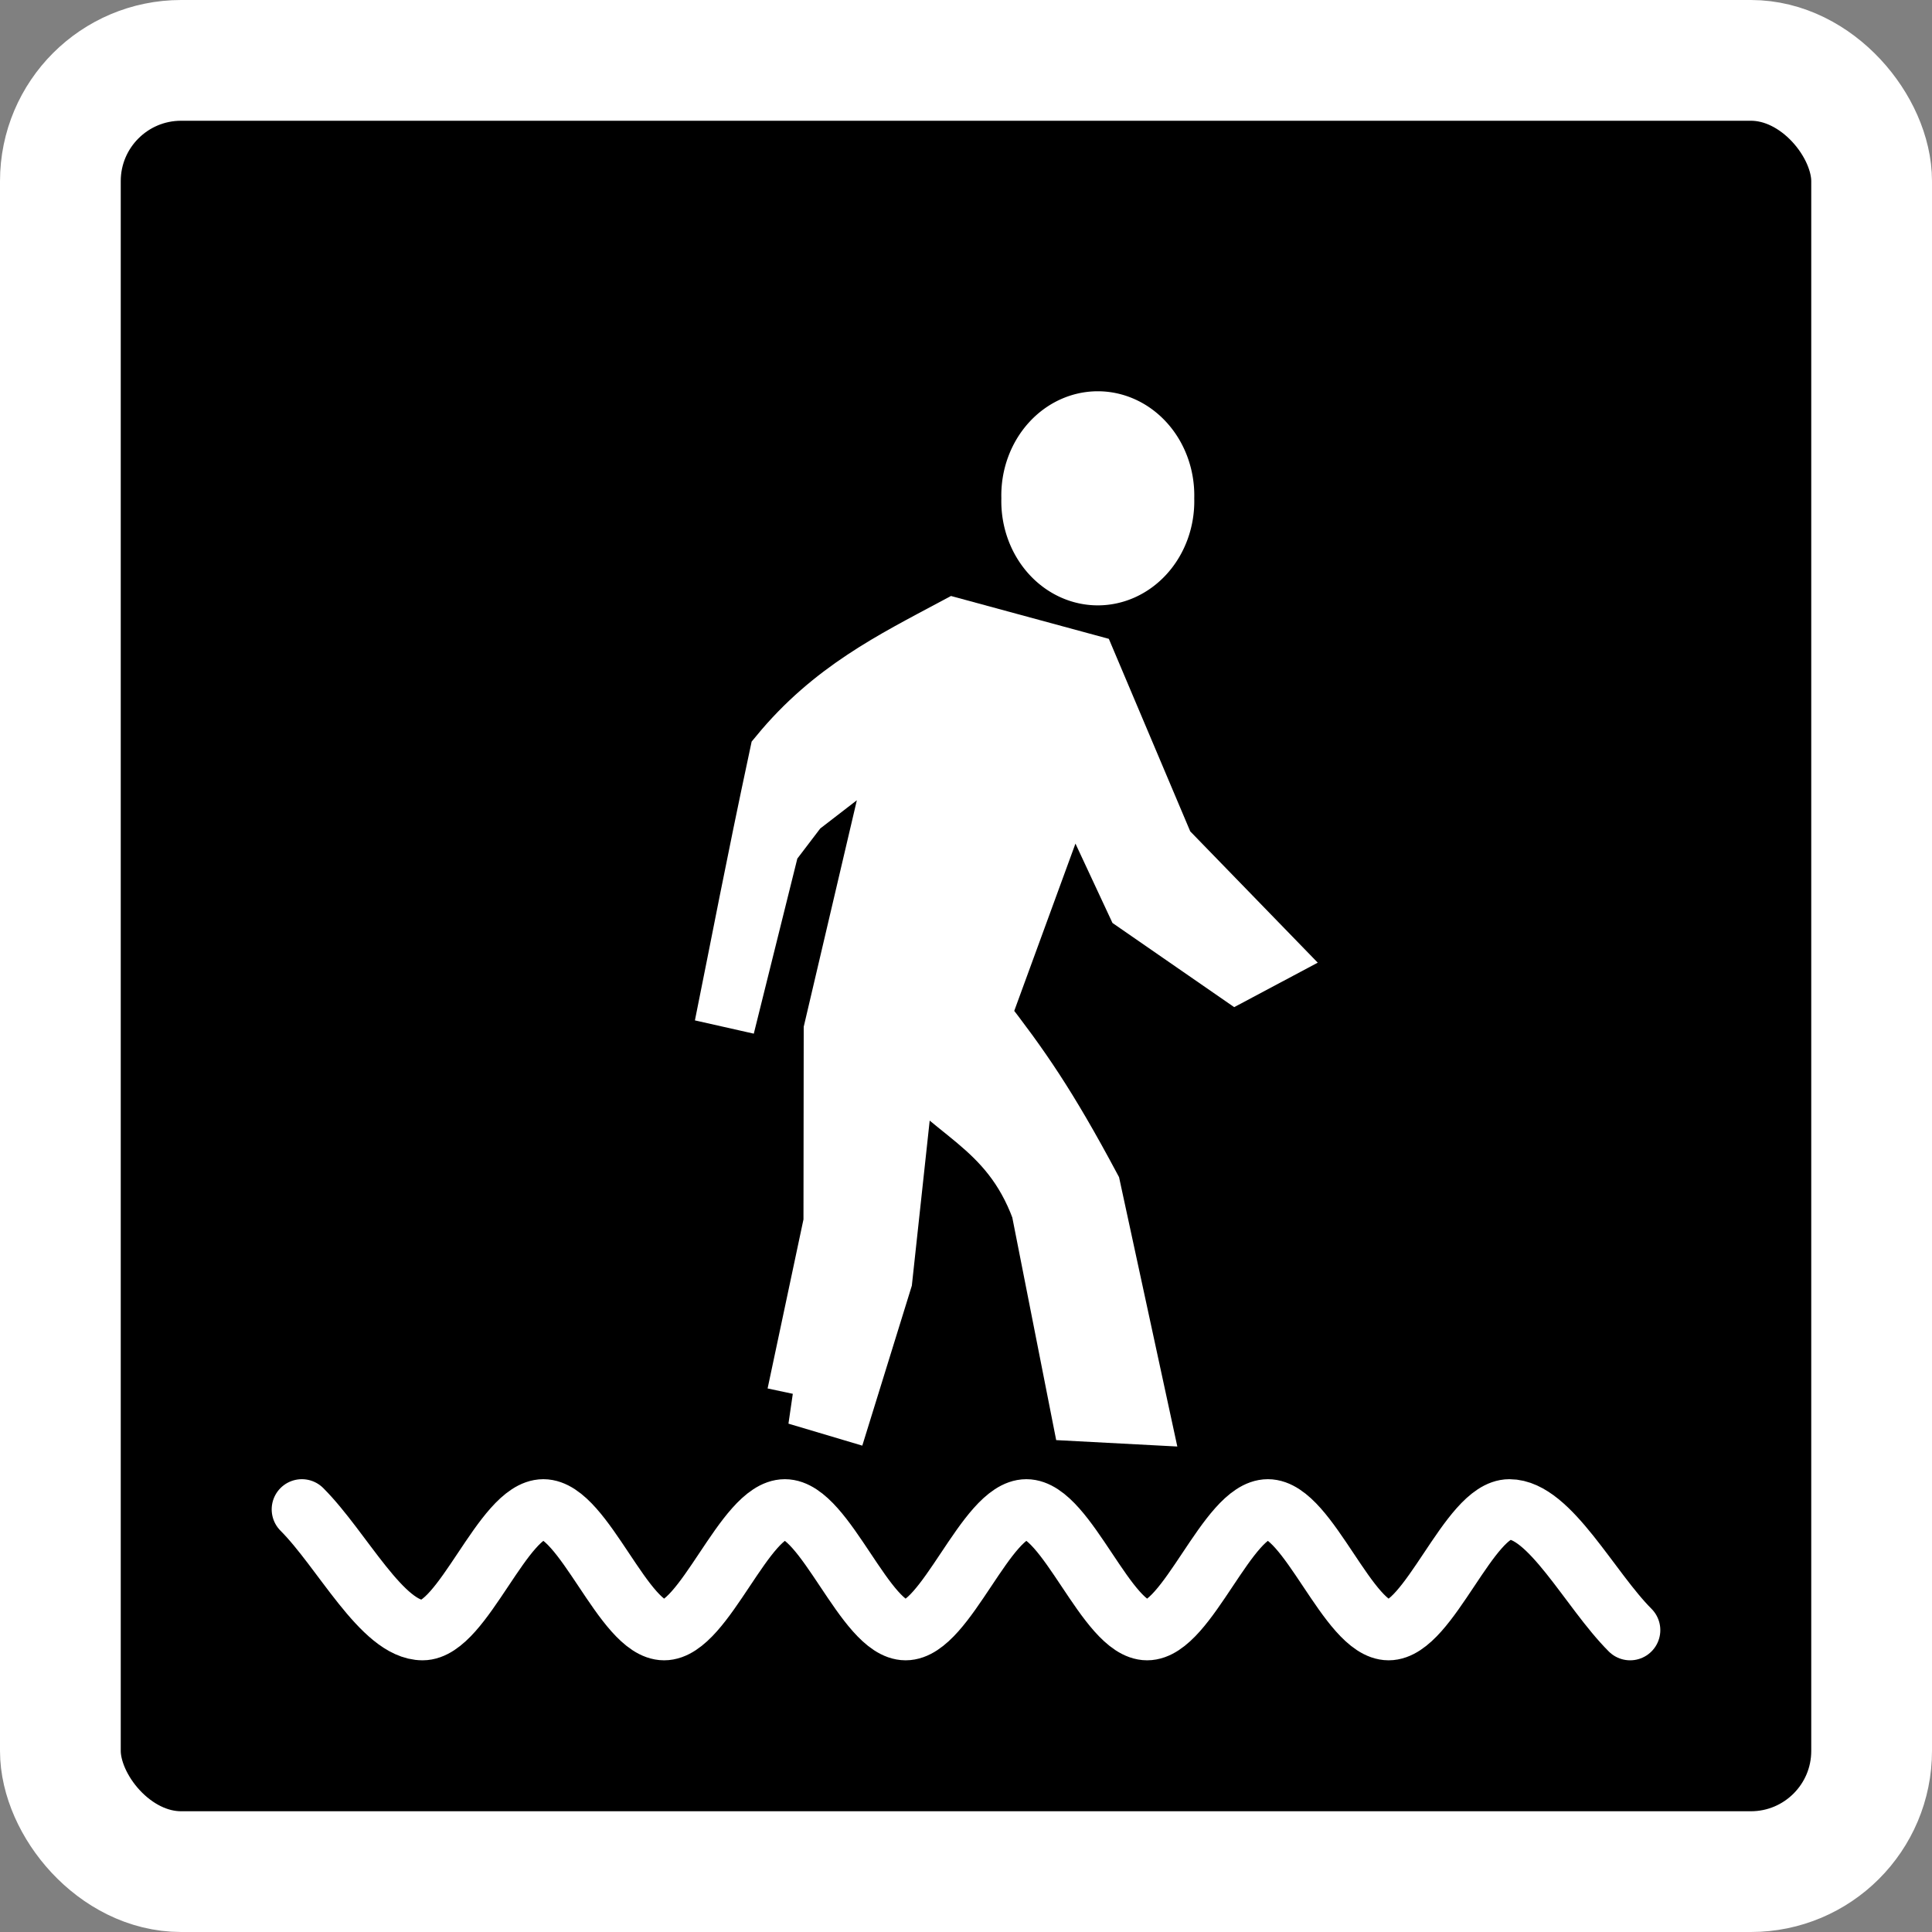 <?xml version="1.0" encoding="UTF-8" standalone="no"?>
<!-- Created with Inkscape (http://www.inkscape.org/) -->

<svg
   xmlns:dc="http://purl.org/dc/elements/1.1/"
   xmlns:cc="http://creativecommons.org/ns#"
   xmlns:rdf="http://www.w3.org/1999/02/22-rdf-syntax-ns#"
   xmlns:svg="http://www.w3.org/2000/svg"
   xmlns="http://www.w3.org/2000/svg"
   xmlns:sodipodi="http://sodipodi.sourceforge.net/DTD/sodipodi-0.dtd"
   xmlns:inkscape="http://www.inkscape.org/namespaces/inkscape"
   width="32"
   height="32"
   id="svg2"
   version="1.1"
   inkscape:version="0.47 r22583"
   sodipodi:docname="att_wading.svg"
   inkscape:export-filename="/home/tharbaum/maemo/gpxview/trunk/data/icons/32x32/att_wading.png"
   inkscape:export-xdpi="90"
   inkscape:export-ydpi="90">
  <rect width="100%" height="100%" fill="#808080" stroke="none"/>
  <defs
     id="defs4">
    <inkscape:perspective
       sodipodi:type="inkscape:persp3d"
       inkscape:vp_x="0 : 526.18109 : 1"
       inkscape:vp_y="0 : 1000 : 0"
       inkscape:vp_z="744.09448 : 526.18109 : 1"
       inkscape:persp3d-origin="372.04724 : 350.78739 : 1"
       id="perspective10" />
    <inkscape:perspective
       id="perspective2882"
       inkscape:persp3d-origin="0.5 : 0.33333333 : 1"
       inkscape:vp_z="1 : 0.5 : 1"
       inkscape:vp_y="0 : 1000 : 0"
       inkscape:vp_x="0 : 0.5 : 1"
       sodipodi:type="inkscape:persp3d" />
    <inkscape:perspective
       id="perspective3682"
       inkscape:persp3d-origin="0.5 : 0.33333333 : 1"
       inkscape:vp_z="1 : 0.5 : 1"
       inkscape:vp_y="0 : 1000 : 0"
       inkscape:vp_x="0 : 0.5 : 1"
       sodipodi:type="inkscape:persp3d" />
    <inkscape:perspective
       id="perspective3704"
       inkscape:persp3d-origin="0.5 : 0.33333333 : 1"
       inkscape:vp_z="1 : 0.5 : 1"
       inkscape:vp_y="0 : 1000 : 0"
       inkscape:vp_x="0 : 0.5 : 1"
       sodipodi:type="inkscape:persp3d" />
    <inkscape:perspective
       id="perspective3726"
       inkscape:persp3d-origin="0.5 : 0.33333333 : 1"
       inkscape:vp_z="1 : 0.5 : 1"
       inkscape:vp_y="0 : 1000 : 0"
       inkscape:vp_x="0 : 0.5 : 1"
       sodipodi:type="inkscape:persp3d" />
    <inkscape:perspective
       id="perspective3748"
       inkscape:persp3d-origin="0.5 : 0.33333333 : 1"
       inkscape:vp_z="1 : 0.5 : 1"
       inkscape:vp_y="0 : 1000 : 0"
       inkscape:vp_x="0 : 0.5 : 1"
       sodipodi:type="inkscape:persp3d" />
    <inkscape:perspective
       id="perspective2866"
       inkscape:persp3d-origin="0.5 : 0.33333333 : 1"
       inkscape:vp_z="1 : 0.5 : 1"
       inkscape:vp_y="0 : 1000 : 0"
       inkscape:vp_x="0 : 0.5 : 1"
       sodipodi:type="inkscape:persp3d" />
  </defs>
  <sodipodi:namedview
     id="base"
     pagecolor="#000000"
     bordercolor="#666666"
     borderopacity="1.0"
     inkscape:pageopacity="0"
     inkscape:pageshadow="2"
     inkscape:zoom="19.710602"
     inkscape:cx="16"
     inkscape:cy="16"
     inkscape:document-units="px"
     inkscape:current-layer="layer1"
     showgrid="true"
     objecttolerance="20"
     inkscape:window-width="938"
     inkscape:window-height="904"
     inkscape:window-x="186"
     inkscape:window-y="65"
     inkscape:window-maximized="0"
     inkscape:snap-grids="false">
    <inkscape:grid
       type="xygrid"
       id="grid2818"
       empspacing="5"
       visible="true"
       enabled="true"
       snapvisiblegridlinesonly="true" />
  </sodipodi:namedview>
  <g
     inkscape:label="Layer 1"
     inkscape:groupmode="layer"
     id="layer1"
     transform="translate(0,-1020.362)">
    <rect
       style="fill:#000000;fill-opacity:1;stroke:#ffffff;stroke-width:2;stroke-linecap:round;stroke-linejoin:round;stroke-miterlimit:4;stroke-opacity:1;stroke-dasharray:none;stroke-dashoffset:1.2"
       id="rect2816"
       width="30"
       height="30"
       x="1"
       y="-15"
       transform="translate(0,1036.362)"
       rx="2"
       ry="2" />
    <path
       style="fill:none;stroke:#ffffff;stroke-width:1px;stroke-linecap:round;stroke-linejoin:round;stroke-opacity:1;fill-opacity:1"
       d="m 5,25 c 0.667,0.667 1.333,2 2,2 0.667,0 1.333,-2 2,-2 0.667,0 1.333,2 2,2 0.667,0 1.333,-2 2,-2 0.667,0 1.333,2 2,2 0.667,0 1.333,-2 2,-2 0.667,0 1.333,2 2,2 0.667,0 1.333,-2 2,-2 0.667,0 1.333,2 2,2 0.667,0 1.333,-2 2,-2 0.667,0 1.333,1.333 2,2"
       id="path2874"
       transform="translate(0,1020.362)"
       sodipodi:nodetypes="czzzzzzzzzzz" />
    <path
       style="fill:#ffffff;stroke:#ffffff;stroke-width:1px;stroke-linecap:butt;stroke-linejoin:miter;stroke-opacity:1;fill-opacity:1"
       d="m 13.203,23.101 0.605,-2.851 0.004,-3.185 L 15,12 13.228,13.367 12.746,14 12,17 c 0.296,-1.463 0.498,-2.55 0.913,-4.493 0.875,-1.064 1.892,-1.562 2.899,-2.101 L 18,11 l 1.29,3.051 1.714,1.765 -0.528,0.281 -1.654,-1.144 -1.065,-2.283 -1.522,4.16 c 0.658,0.847 1.098,1.479 1.826,2.841 l 0.812,3.754 -0.964,-0.051 -0.66,-3.348 c -0.534,-1.449 -1.578,-1.621 -2.232,-2.587 l -0.406,3.754 -0.66,2.131 -0.749,-0.223 z"
       id="path3648"
       transform="translate(0,1020.362)"
       sodipodi:nodetypes="cccccccccccccccccccccccc" />
    <path
       sodipodi:type="arc"
       style="fill:#ffffff;fill-opacity:1;stroke:#ffffff;stroke-width:0;stroke-linecap:round;stroke-linejoin:round;stroke-miterlimit:4;stroke-opacity:1;stroke-dasharray:none"
       id="path3650"
       sodipodi:cx="19.355066"
       sodipodi:cy="8.3071671"
       sodipodi:rx="1.29372"
       sodipodi:ry="1.4205552"
       d="m 20.649,8.307 a 1.294,1.421 0 1 1 -2.587,0 1.294,1.421 0 1 1 2.587,0 z"
       transform="matrix(1.235,0,0,1.214,-5.721,1018.531)" />
  </g>
</svg>
